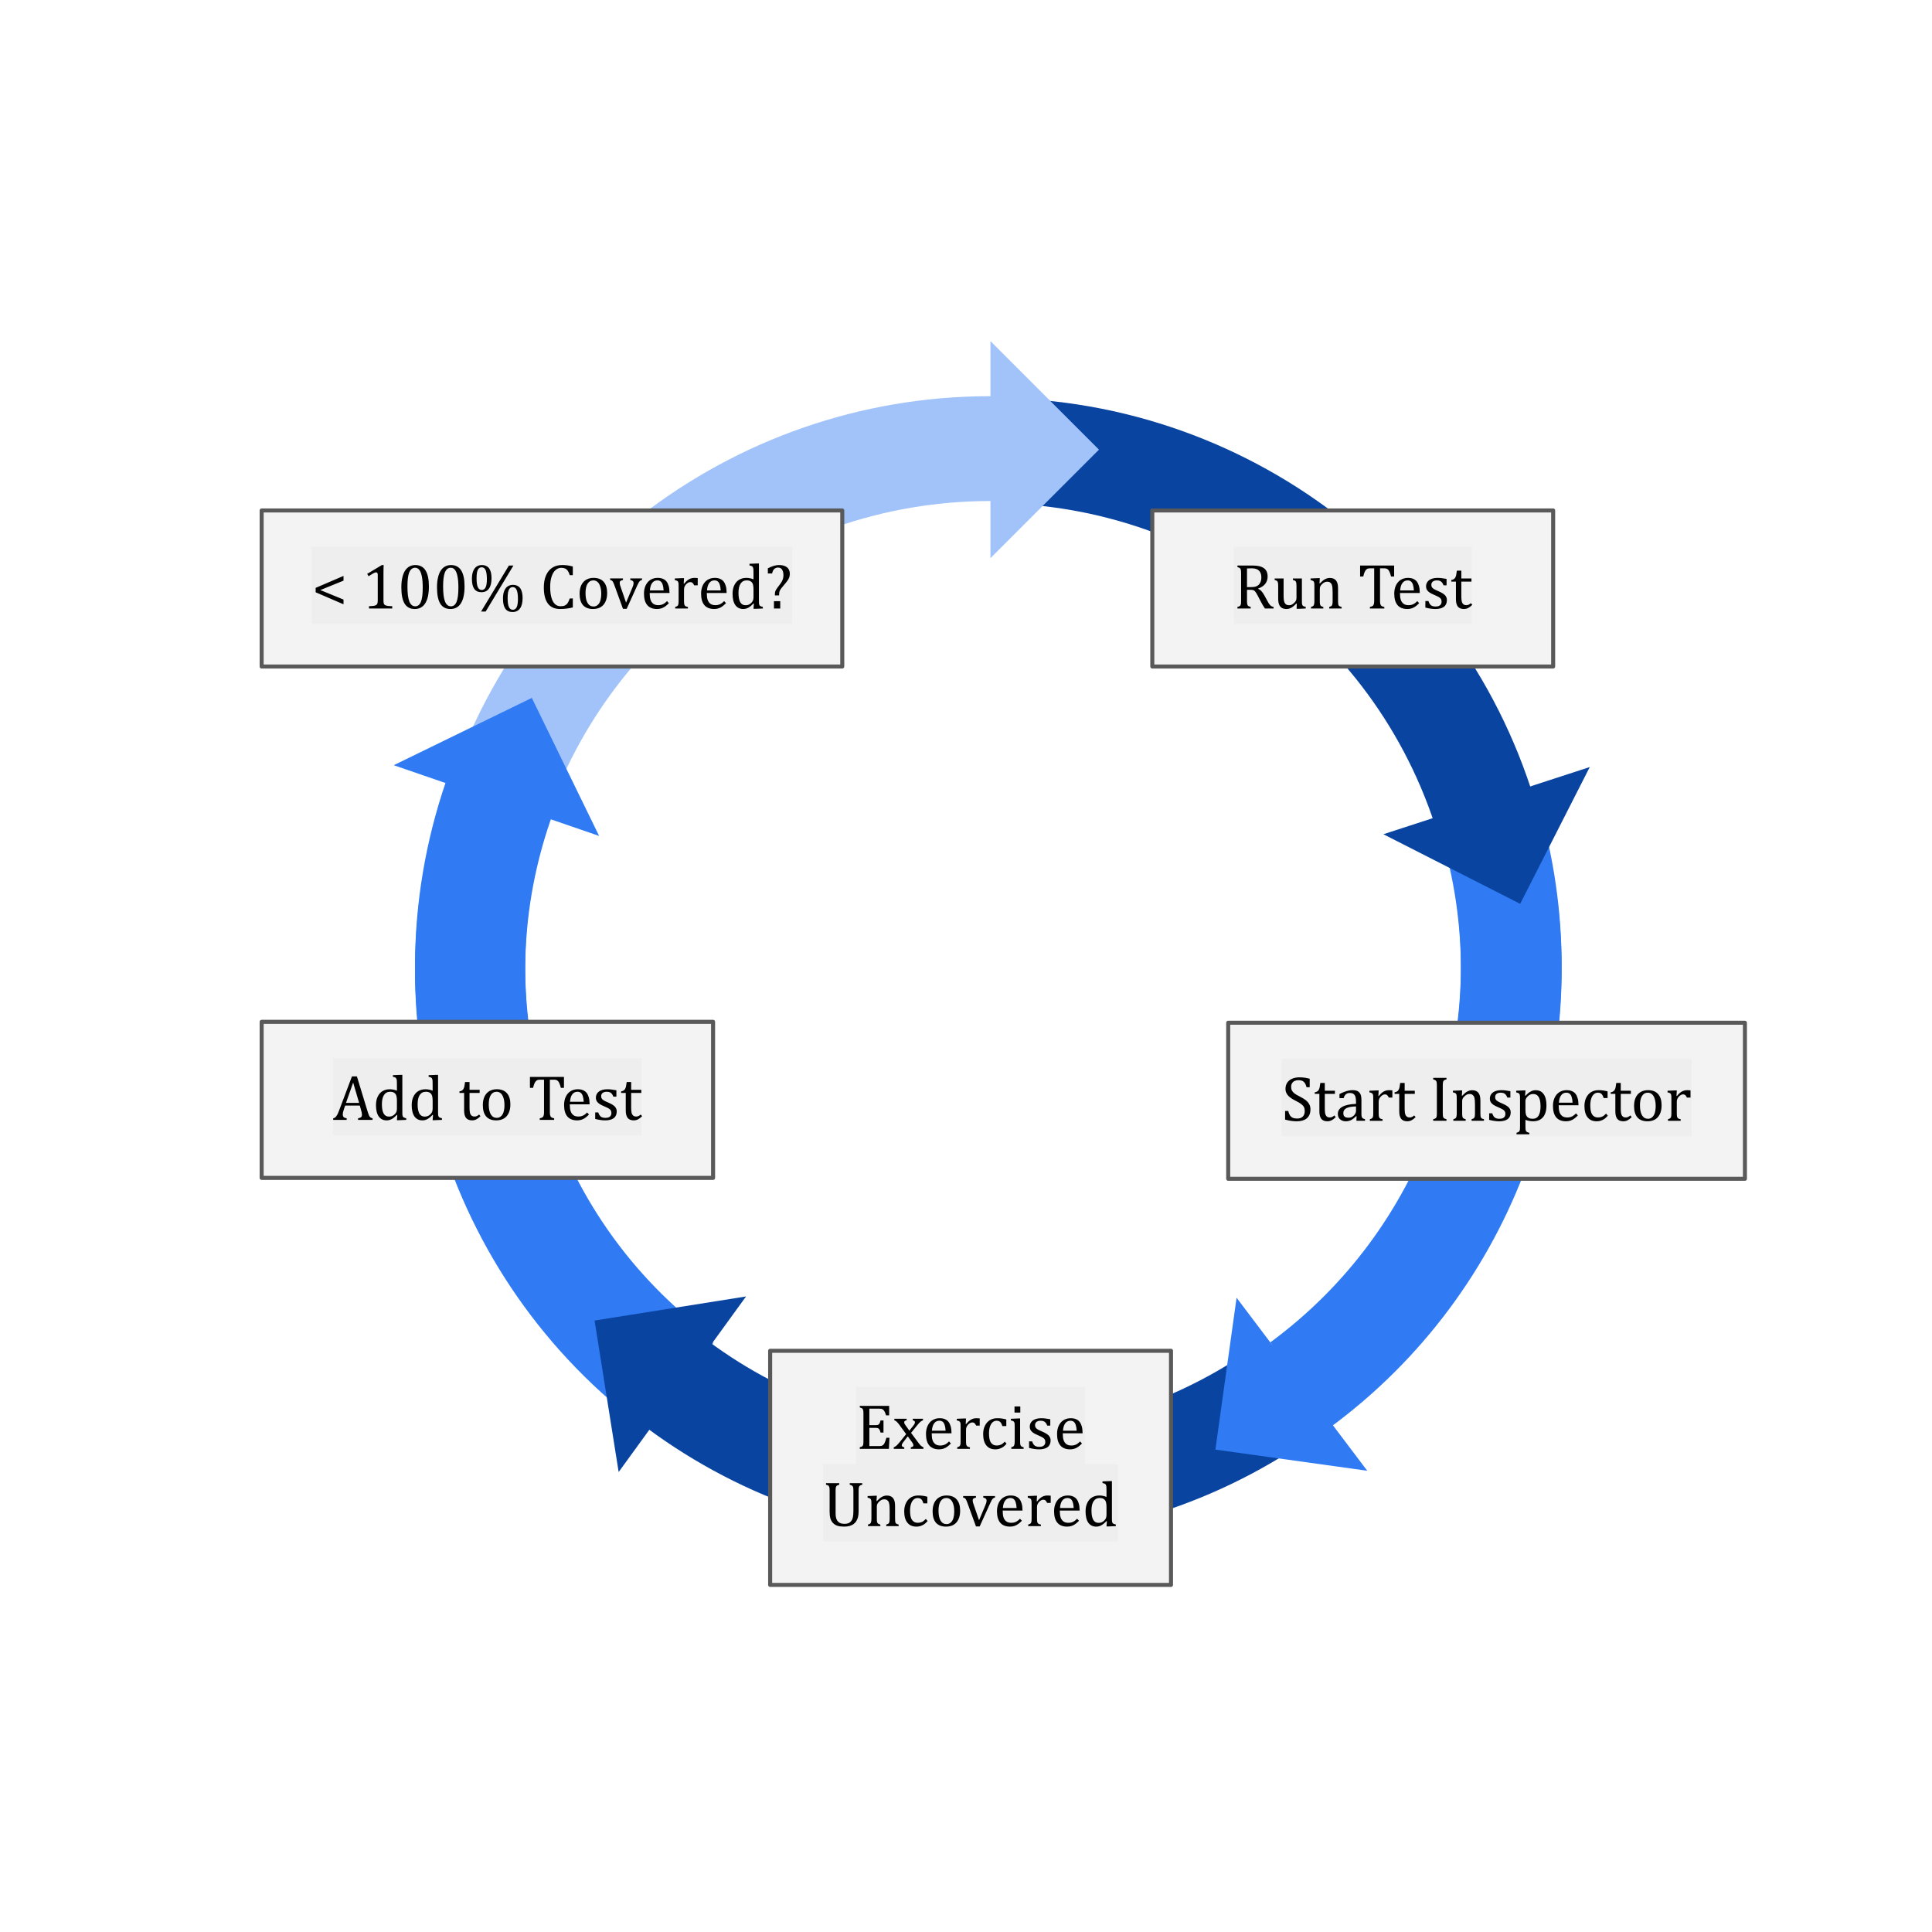 <svg version="1.1" viewBox="0.0 0.0 480.0 480.0" fill="none" stroke="none" stroke-linecap="square" stroke-miterlimit="10" xmlns:xlink="http://www.w3.org/1999/xlink" xmlns="http://www.w3.org/2000/svg"><clipPath id="g22a42929b9e_0_9.0"><path d="m0 0l480.0 0l0 480.0l-480.0 0l0 -480.0z" clip-rule="nonzero"/></clipPath><g clip-path="url(#g22a42929b9e_0_9.0)"><path fill="#ffffff" d="m0 0l480.0 0l0 480.0l-480.0 0z" fill-rule="evenodd"/><g filter="url(#shadowFilter-g22a42929b9e_0_9.1)"><use xlink:href="#g22a42929b9e_0_9.1" transform="matrix(1.0 0.0 0.0 1.0 0.0 1.0)"/></g><defs><filter id="shadowFilter-g22a42929b9e_0_9.1" filterUnits="userSpaceOnUse"><feGaussianBlur in="SourceAlpha" stdDeviation="2.5" result="blur"/><feComponentTransfer in="blur" color-interpolation-filters="sRGB"><feFuncR type="linear" slope="0" intercept="0.0"/><feFuncG type="linear" slope="0" intercept="0.0"/><feFuncB type="linear" slope="0" intercept="0.0"/><feFuncA type="linear" slope="0.4" intercept="0"/></feComponentTransfer></filter></defs><g id="g22a42929b9e_0_9.1"><path fill="#0944a1" d="m246.772 98.85l0 0c65.222 0.274 121.778 45.167 136.844 108.626l-24.483 5.813l0 0c-12.382 -52.154 -58.863 -89.05 -112.466 -89.275z" fill-rule="evenodd"/></g><g filter="url(#shadowFilter-g22a42929b9e_0_9.2)"><use xlink:href="#g22a42929b9e_0_9.2" transform="matrix(1.0 0.0 0.0 1.0 0.0 1.0)"/></g><defs><filter id="shadowFilter-g22a42929b9e_0_9.2" filterUnits="userSpaceOnUse"><feGaussianBlur in="SourceAlpha" stdDeviation="2.5" result="blur"/><feComponentTransfer in="blur" color-interpolation-filters="sRGB"><feFuncR type="linear" slope="0" intercept="0.0"/><feFuncG type="linear" slope="0" intercept="0.0"/><feFuncB type="linear" slope="0" intercept="0.0"/><feFuncA type="linear" slope="0.4" intercept="0"/></feComponentTransfer></filter></defs><g id="g22a42929b9e_0_9.2"><path fill="#307bf3" d="m330.414 353.672l0 0c45.959 -33.792 67.074 -91.916 53.52 -147.328l-24.302 5.944c11.152 45.595 -6.222 93.421 -44.038 121.227z" fill-rule="evenodd"/></g><path fill="#0944a1" d="m377.681 224.554l-33.984 -17.291l51.276 -16.693z" fill-rule="evenodd"/><g filter="url(#shadowFilter-g22a42929b9e_0_9.3)"><use xlink:href="#g22a42929b9e_0_9.3" transform="matrix(1.0 0.0 0.0 1.0 0.0 1.0)"/></g><defs><filter id="shadowFilter-g22a42929b9e_0_9.3" filterUnits="userSpaceOnUse"><feGaussianBlur in="SourceAlpha" stdDeviation="2.5" result="blur"/><feComponentTransfer in="blur" color-interpolation-filters="sRGB"><feFuncR type="linear" slope="0" intercept="0.0"/><feFuncG type="linear" slope="0" intercept="0.0"/><feFuncB type="linear" slope="0" intercept="0.0"/><feFuncA type="linear" slope="0.4" intercept="0"/></feComponentTransfer></filter></defs><g id="g22a42929b9e_0_9.3"><path fill="#a1c3fa" d="m248.693 98.459l0 0c-64.377 -1.232 -121.476 41.136 -138.957 103.106l24.105 6.8l0 0c14.389 -51.006 61.386 -85.878 114.373 -84.864z" fill-rule="evenodd"/></g><g filter="url(#shadowFilter-g22a42929b9e_0_9.4)"><use xlink:href="#g22a42929b9e_0_9.4" transform="matrix(1.0 0.0 0.0 1.0 0.0 1.0)"/></g><defs><filter id="shadowFilter-g22a42929b9e_0_9.4" filterUnits="userSpaceOnUse"><feGaussianBlur in="SourceAlpha" stdDeviation="2.5" result="blur"/><feComponentTransfer in="blur" color-interpolation-filters="sRGB"><feFuncR type="linear" slope="0" intercept="0.0"/><feFuncG type="linear" slope="0" intercept="0.0"/><feFuncB type="linear" slope="0" intercept="0.0"/><feFuncA type="linear" slope="0.4" intercept="0"/></feComponentTransfer></filter></defs><g id="g22a42929b9e_0_9.4"><path fill="#307bf3" d="m160.995 353.829l0 0c-50.484 -37.249 -70.341 -103.339 -48.745 -162.244l24.757 9.076c-17.563 47.906 -1.414 101.656 39.644 131.95z" fill-rule="evenodd"/><path stroke="#307bf3" stroke-width="1.0" stroke-linejoin="round" stroke-linecap="butt" d="m160.995 353.829l0 0c-50.484 -37.249 -70.341 -103.339 -48.745 -162.244l24.757 9.076c-17.563 47.906 -1.414 101.656 39.644 131.95z" fill-rule="evenodd"/></g><g filter="url(#shadowFilter-g22a42929b9e_0_9.5)"><use xlink:href="#g22a42929b9e_0_9.5" transform="matrix(1.0 0.0 0.0 1.0 0.0 1.0)"/></g><defs><filter id="shadowFilter-g22a42929b9e_0_9.5" filterUnits="userSpaceOnUse"><feGaussianBlur in="SourceAlpha" stdDeviation="2.5" result="blur"/><feComponentTransfer in="blur" color-interpolation-filters="sRGB"><feFuncR type="linear" slope="0" intercept="0.0"/><feFuncG type="linear" slope="0" intercept="0.0"/><feFuncB type="linear" slope="0" intercept="0.0"/><feFuncA type="linear" slope="0.4" intercept="0"/></feComponentTransfer></filter></defs><g id="g22a42929b9e_0_9.5"><path fill="#0944a1" d="m158.534 352.124l0 0c47.818 36.928 113.83 39.346 164.221 6.016l-14.121 -21.35c-41.258 27.289 -95.304 25.309 -134.455 -4.925z" fill-rule="evenodd"/></g><path fill="#307bf3" d="m132.125 173.388l16.724 34.299l-51.024 -17.575z" fill-rule="evenodd"/><path fill="#307bf3" d="m301.963 360.146l5.26 -37.732l32.472 42.992z" fill-rule="evenodd"/><path fill="#0944a1" d="m147.719 328.084l37.638 -5.984l-31.654 43.622z" fill-rule="evenodd"/><path fill="#a1c3fa" d="m273.034 111.714l-26.961 26.961l0 -53.921z" fill-rule="evenodd"/><path fill="#f3f3f3" d="m191.341 335.598l99.591 0l0 58.173l-99.591 0z" fill-rule="evenodd"/><path stroke="#595959" stroke-width="1.0" stroke-linejoin="round" stroke-linecap="butt" d="m191.341 335.598l99.591 0l0 58.173l-99.591 0z" fill-rule="evenodd"/><path fill="#eeeeee" d="m212.66 344.598l56.953 0l0 19.2l-56.953 0l0 -19.2z" fill-rule="nonzero"/><path fill="#000000" fill-opacity="0.0" d="m212.66 347.513l56.953 0l0 18.758l-56.953 0l0 -18.758z" fill-rule="nonzero"/><path fill="#000000" d="m220.91 349.287l0 2.359l-0.766 0q-0.109 -0.375 -0.234 -0.656q-0.125 -0.297 -0.266 -0.484q-0.125 -0.203 -0.297 -0.312q-0.156 -0.125 -0.375 -0.172q-0.219 -0.047 -0.516 -0.047l-2.469 0l0 4.094l1.672 0q0.344 0 0.531 -0.094q0.203 -0.094 0.328 -0.328q0.125 -0.234 0.25 -0.734l0.734 0l0 3.0l-0.734 0q-0.109 -0.469 -0.25 -0.703q-0.125 -0.25 -0.312 -0.344q-0.188 -0.109 -0.547 -0.109l-1.672 0l0 4.516l2.422 0q0.391 0 0.625 -0.062q0.234 -0.078 0.406 -0.234q0.172 -0.156 0.297 -0.406q0.141 -0.266 0.234 -0.547q0.094 -0.281 0.25 -0.812l0.766 0l-0.141 2.75l-7.234 0l0 -0.391q0.484 -0.125 0.641 -0.266q0.172 -0.156 0.219 -0.438q0.047 -0.281 0.047 -0.859l0 -6.766q0 -0.531 -0.047 -0.781q-0.031 -0.25 -0.125 -0.375q-0.078 -0.141 -0.234 -0.219q-0.141 -0.094 -0.5 -0.188l0 -0.391l7.297 0zm5.016 6.156l1.016 -1.281q0.172 -0.219 0.266 -0.406q0.109 -0.203 0.109 -0.422q0 -0.172 -0.141 -0.281q-0.125 -0.125 -0.406 -0.188l0 -0.375l2.547 0l0 0.375q-0.297 0.094 -0.609 0.344q-0.297 0.25 -0.75 0.797l-1.609 1.984l1.781 2.406q0.375 0.516 0.672 0.797q0.312 0.266 0.625 0.375l0 0.391l-3.141 0l0 -0.391q0.641 -0.078 0.641 -0.484q0 -0.156 -0.062 -0.297q-0.047 -0.156 -0.188 -0.359l-1.141 -1.578l-1.203 1.562q-0.125 0.172 -0.203 0.328q-0.078 0.141 -0.078 0.312q0 0.219 0.141 0.359q0.156 0.125 0.469 0.156l0 0.391l-2.609 0l0 -0.391q0.25 -0.094 0.453 -0.234q0.219 -0.141 0.422 -0.359q0.219 -0.219 0.578 -0.656l1.625 -2.016l-1.672 -2.281q-0.344 -0.469 -0.547 -0.672q-0.203 -0.219 -0.375 -0.328q-0.172 -0.109 -0.344 -0.156l0 -0.375l3.062 0l0 0.375q-0.609 0.094 -0.609 0.484q0 0.188 0.078 0.375q0.078 0.172 0.25 0.391l0.953 1.328zm10.32 3.188q-0.5 0.516 -0.922 0.812q-0.406 0.297 -0.906 0.469q-0.5 0.172 -1.109 0.172q-1.609 0 -2.438 -0.969q-0.812 -0.969 -0.812 -2.844q0 -1.172 0.422 -2.062q0.422 -0.891 1.188 -1.375q0.781 -0.484 1.781 -0.484q0.797 0 1.344 0.25q0.562 0.25 0.891 0.688q0.328 0.438 0.516 1.094q0.188 0.656 0.203 1.719l-4.922 0l0 0.141q0 0.922 0.203 1.562q0.219 0.625 0.688 0.984q0.469 0.344 1.234 0.344q0.641 0 1.141 -0.234q0.516 -0.234 1.031 -0.781l0.469 0.516zm-1.312 -3.172q-0.047 -0.844 -0.219 -1.375q-0.156 -0.547 -0.484 -0.828q-0.328 -0.281 -0.859 -0.281q-0.797 0 -1.281 0.641q-0.484 0.641 -0.562 1.844l3.406 0zm4.992 -1.672l0.109 0.016q0.422 -0.516 0.781 -0.812q0.375 -0.312 0.797 -0.469q0.438 -0.172 0.969 -0.172q0.453 0 0.828 0.047l0 1.797l-0.891 0q-0.188 -0.422 -0.406 -0.609q-0.203 -0.188 -0.562 -0.188q-0.281 0 -0.562 0.172q-0.281 0.156 -0.547 0.469q-0.25 0.312 -0.344 0.594q-0.094 0.266 -0.094 0.641l0 2.734q0 0.703 0.078 0.984q0.094 0.266 0.281 0.391q0.203 0.125 0.609 0.188l0 0.391l-3.156 0l0 -0.391q0.297 -0.094 0.422 -0.156q0.141 -0.078 0.234 -0.203q0.094 -0.125 0.141 -0.375q0.047 -0.266 0.047 -0.812l0 -3.406q0 -0.5 -0.016 -0.797q-0.016 -0.312 -0.109 -0.484q-0.094 -0.188 -0.297 -0.281q-0.188 -0.094 -0.531 -0.156l0 -0.406l1.828 -0.078l0.469 0l-0.078 1.375zm10.086 -1.125l0 1.641l-0.984 0q-0.141 -0.516 -0.344 -0.797q-0.188 -0.297 -0.453 -0.406q-0.25 -0.125 -0.625 -0.125q-0.547 0 -0.969 0.359q-0.422 0.344 -0.672 1.062q-0.25 0.719 -0.25 1.75q0 0.672 0.094 1.219q0.094 0.547 0.312 0.938q0.234 0.391 0.609 0.609q0.375 0.219 0.938 0.219q0.531 0 1.0 -0.203q0.469 -0.219 0.969 -0.75l0.438 0.516q-0.391 0.438 -0.703 0.688q-0.297 0.234 -0.656 0.391q-0.344 0.156 -0.688 0.234q-0.328 0.078 -0.734 0.078q-1.469 0 -2.25 -0.984q-0.781 -0.984 -0.781 -2.828q0 -1.156 0.438 -2.047q0.438 -0.906 1.219 -1.391q0.797 -0.484 1.828 -0.484q0.641 0 1.172 0.078q0.547 0.078 1.094 0.234zm3.477 -3.234l0 1.516l-1.438 0l0 -1.516l1.438 0zm-2.234 10.141q0.297 -0.094 0.422 -0.156q0.141 -0.078 0.219 -0.203q0.094 -0.125 0.141 -0.375q0.062 -0.266 0.062 -0.812l0 -3.406q0 -0.5 -0.016 -0.797q-0.016 -0.312 -0.109 -0.484q-0.094 -0.188 -0.297 -0.281q-0.188 -0.094 -0.531 -0.156l0 -0.406l1.812 -0.078l0.484 0l0 5.594q0 0.672 0.062 0.938q0.062 0.25 0.234 0.391q0.172 0.141 0.578 0.234l0 0.391l-3.062 0l0 -0.391zm9.68 -5.375l-0.75 0q-0.172 -0.469 -0.406 -0.734q-0.234 -0.266 -0.531 -0.375q-0.297 -0.109 -0.734 -0.109q-0.625 0 -1.0 0.297q-0.359 0.281 -0.359 0.797q0 0.359 0.141 0.594q0.156 0.234 0.469 0.438q0.312 0.203 1.094 0.531q0.797 0.344 1.234 0.641q0.438 0.281 0.672 0.672q0.25 0.375 0.25 0.906q0 0.625 -0.219 1.047q-0.203 0.422 -0.594 0.688q-0.375 0.266 -0.906 0.375q-0.516 0.125 -1.141 0.125q-0.656 0 -1.281 -0.109q-0.609 -0.094 -1.203 -0.25l0 -1.625l0.766 0q0.219 0.719 0.625 1.047q0.422 0.312 1.141 0.312q0.281 0 0.547 -0.047q0.281 -0.062 0.484 -0.203q0.219 -0.141 0.344 -0.375q0.125 -0.234 0.125 -0.578q0 -0.406 -0.156 -0.656q-0.156 -0.25 -0.484 -0.453q-0.328 -0.203 -1.156 -0.562q-0.719 -0.297 -1.156 -0.578q-0.422 -0.281 -0.672 -0.656q-0.234 -0.391 -0.234 -0.906q0 -0.641 0.344 -1.109q0.344 -0.484 1.0 -0.734q0.656 -0.25 1.547 -0.25q0.516 0 0.984 0.062q0.484 0.047 1.219 0.188l0 1.594zm7.875 4.438q-0.5 0.516 -0.922 0.812q-0.406 0.297 -0.906 0.469q-0.5 0.172 -1.109 0.172q-1.609 0 -2.438 -0.969q-0.812 -0.969 -0.812 -2.844q0 -1.172 0.422 -2.062q0.422 -0.891 1.188 -1.375q0.781 -0.484 1.781 -0.484q0.797 0 1.344 0.25q0.562 0.25 0.891 0.688q0.328 0.438 0.516 1.094q0.188 0.656 0.203 1.719l-4.922 0l0 0.141q0 0.922 0.203 1.562q0.219 0.625 0.688 0.984q0.469 0.344 1.234 0.344q0.641 0 1.141 -0.234q0.516 -0.234 1.031 -0.781l0.469 0.516zm-1.312 -3.172q-0.047 -0.844 -0.219 -1.375q-0.156 -0.547 -0.484 -0.828q-0.328 -0.281 -0.859 -0.281q-0.797 0 -1.281 0.641q-0.484 0.641 -0.562 1.844l3.406 0z" fill-rule="nonzero"/><path fill="#000000" fill-opacity="0.0" d="m269.613 347.513l3.523 0l0 18.758l-3.523 0l0 -18.758z" fill-rule="nonzero"/><path fill="#000000" fill-opacity="0.0" d="m273.136 347.513l0 0l0 18.758l0 0l0 -18.758z" fill-rule="nonzero"/><path fill="#eeeeee" d="m204.523 363.798l73.227 0l0 19.2l-73.227 0l0 -19.2z" fill-rule="nonzero"/><path fill="#000000" fill-opacity="0.0" d="m204.523 366.713l73.227 0l0 18.758l-73.227 0l0 -18.758z" fill-rule="nonzero"/><path fill="#000000" d="m213.32 375.471q0 0.844 -0.156 1.469q-0.156 0.578 -0.453 1.031q-0.266 0.406 -0.672 0.703q-0.406 0.281 -0.984 0.453q-0.578 0.156 -1.359 0.156q-0.953 0 -1.625 -0.203q-0.672 -0.219 -1.125 -0.703q-0.438 -0.484 -0.641 -1.125q-0.188 -0.656 -0.188 -1.672l0 -5.141q0 -0.609 -0.047 -0.812q-0.031 -0.219 -0.109 -0.344q-0.062 -0.125 -0.203 -0.219q-0.141 -0.094 -0.531 -0.188l0 -0.391l3.281 0l0 0.391q-0.438 0.109 -0.609 0.25q-0.172 0.125 -0.234 0.406q-0.062 0.266 -0.062 0.906l0 5.531q0 0.766 0.156 1.281q0.172 0.516 0.453 0.797q0.297 0.281 0.688 0.422q0.406 0.125 1.0 0.125q0.547 0 0.953 -0.188q0.422 -0.203 0.688 -0.594q0.281 -0.391 0.375 -0.953q0.109 -0.578 0.109 -1.531l0 -4.891q0 -0.672 -0.062 -0.922q-0.062 -0.25 -0.219 -0.375q-0.156 -0.141 -0.625 -0.266l0 -0.391l3.109 0l0 0.391q-0.453 0.109 -0.625 0.25q-0.156 0.141 -0.219 0.406q-0.062 0.266 -0.062 0.906l0 5.031zm9.945 3.688l-3.078 0l0 -0.391q0.297 -0.094 0.422 -0.156q0.141 -0.078 0.234 -0.203q0.094 -0.125 0.141 -0.375q0.047 -0.266 0.047 -0.797l0 -2.047q0 -0.547 -0.031 -0.984q-0.031 -0.453 -0.109 -0.734q-0.062 -0.297 -0.172 -0.453q-0.109 -0.156 -0.25 -0.266q-0.141 -0.125 -0.328 -0.188q-0.188 -0.062 -0.5 -0.062q-0.297 0 -0.578 0.125q-0.266 0.109 -0.594 0.406q-0.328 0.297 -0.484 0.594q-0.141 0.281 -0.141 0.656l0 2.922q0 0.672 0.062 0.938q0.062 0.25 0.234 0.391q0.172 0.141 0.578 0.234l0 0.391l-3.062 0l0 -0.391q0.297 -0.094 0.422 -0.156q0.141 -0.078 0.219 -0.203q0.094 -0.125 0.141 -0.375q0.062 -0.266 0.062 -0.812l0 -3.406q0 -0.5 -0.016 -0.797q-0.016 -0.312 -0.109 -0.484q-0.094 -0.188 -0.297 -0.281q-0.188 -0.094 -0.531 -0.156l0 -0.406l1.828 -0.078l0.469 0l-0.078 1.281l0.109 0.031q0.578 -0.594 0.922 -0.844q0.359 -0.25 0.719 -0.375q0.375 -0.141 0.781 -0.141q0.422 0 0.75 0.094q0.328 0.094 0.578 0.297q0.266 0.203 0.422 0.516q0.172 0.297 0.25 0.719q0.078 0.422 0.078 1.062l0 2.953q0 0.531 0.031 0.781q0.031 0.234 0.109 0.375q0.078 0.125 0.219 0.219q0.156 0.094 0.531 0.188l0 0.391zm7.133 -7.297l0 1.641l-0.984 0q-0.141 -0.516 -0.344 -0.797q-0.188 -0.297 -0.453 -0.406q-0.25 -0.125 -0.625 -0.125q-0.547 0 -0.969 0.359q-0.422 0.344 -0.672 1.062q-0.25 0.719 -0.25 1.75q0 0.672 0.094 1.219q0.094 0.547 0.312 0.938q0.234 0.391 0.609 0.609q0.375 0.219 0.938 0.219q0.531 0 1.0 -0.203q0.469 -0.219 0.969 -0.75l0.438 0.516q-0.391 0.438 -0.703 0.688q-0.297 0.234 -0.656 0.391q-0.344 0.156 -0.688 0.234q-0.328 0.078 -0.734 0.078q-1.469 0 -2.25 -0.984q-0.781 -0.984 -0.781 -2.828q0 -1.156 0.438 -2.047q0.438 -0.906 1.219 -1.391q0.797 -0.484 1.828 -0.484q0.641 0 1.172 0.078q0.547 0.078 1.094 0.234zm4.633 7.422q-1.625 0 -2.484 -0.953q-0.844 -0.969 -0.844 -2.844q0 -1.281 0.438 -2.172q0.453 -0.891 1.234 -1.328q0.781 -0.438 1.781 -0.438q1.672 0 2.531 0.984q0.859 0.969 0.859 2.781q0 1.297 -0.438 2.188q-0.422 0.891 -1.219 1.344q-0.781 0.438 -1.859 0.438zm-1.859 -3.953q0 1.609 0.516 2.469q0.516 0.859 1.469 0.859q0.516 0 0.875 -0.25q0.375 -0.25 0.609 -0.672q0.234 -0.438 0.328 -1.0q0.109 -0.578 0.109 -1.188q0 -1.156 -0.266 -1.906q-0.25 -0.766 -0.688 -1.109q-0.438 -0.359 -1.0 -0.359q-0.938 0 -1.453 0.828q-0.5 0.812 -0.5 2.328zm9.305 -3.641l0 0.375q-0.359 0.094 -0.516 0.172q-0.141 0.078 -0.219 0.203q-0.078 0.125 -0.078 0.328q0 0.219 0.047 0.453q0.062 0.219 0.172 0.531l1.359 3.953l1.594 -3.797q0.156 -0.375 0.219 -0.609q0.062 -0.25 0.062 -0.453q0 -0.328 -0.188 -0.5q-0.172 -0.172 -0.641 -0.281l0 -0.375l2.922 0l0 0.375q-0.297 0.062 -0.469 0.203q-0.156 0.125 -0.328 0.406q-0.156 0.266 -0.391 0.766l-2.625 5.797l-0.922 0l-2.125 -5.844q-0.219 -0.594 -0.344 -0.812q-0.125 -0.234 -0.281 -0.344q-0.156 -0.109 -0.438 -0.172l0 -0.375l3.188 0zm11.406 6.141q-0.5 0.516 -0.922 0.812q-0.406 0.297 -0.906 0.469q-0.5 0.172 -1.109 0.172q-1.609 0 -2.438 -0.969q-0.812 -0.969 -0.812 -2.844q0 -1.172 0.422 -2.062q0.422 -0.891 1.188 -1.375q0.781 -0.484 1.781 -0.484q0.797 0 1.344 0.25q0.562 0.25 0.891 0.688q0.328 0.438 0.516 1.094q0.188 0.656 0.203 1.719l-4.922 0l0 0.141q0 0.922 0.203 1.562q0.219 0.625 0.688 0.984q0.469 0.344 1.234 0.344q0.641 0 1.141 -0.234q0.516 -0.234 1.031 -0.781l0.469 0.516zm-1.312 -3.172q-0.047 -0.844 -0.219 -1.375q-0.156 -0.547 -0.484 -0.828q-0.328 -0.281 -0.859 -0.281q-0.797 0 -1.281 0.641q-0.484 0.641 -0.562 1.844l3.406 0zm4.992 -1.672l0.109 0.016q0.422 -0.516 0.781 -0.812q0.375 -0.312 0.797 -0.469q0.438 -0.172 0.969 -0.172q0.453 0 0.828 0.047l0 1.797l-0.891 0q-0.188 -0.422 -0.406 -0.609q-0.203 -0.188 -0.562 -0.188q-0.281 0 -0.562 0.172q-0.281 0.156 -0.547 0.469q-0.25 0.312 -0.344 0.594q-0.094 0.266 -0.094 0.641l0 2.734q0 0.703 0.078 0.984q0.094 0.266 0.281 0.391q0.203 0.125 0.609 0.188l0 0.391l-3.156 0l0 -0.391q0.297 -0.094 0.422 -0.156q0.141 -0.078 0.234 -0.203q0.094 -0.125 0.141 -0.375q0.047 -0.266 0.047 -0.812l0 -3.406q0 -0.5 -0.016 -0.797q-0.016 -0.312 -0.109 -0.484q-0.094 -0.188 -0.297 -0.281q-0.188 -0.094 -0.531 -0.156l0 -0.406l1.828 -0.078l0.469 0l-0.078 1.375zm10.508 4.844q-0.5 0.516 -0.922 0.812q-0.406 0.297 -0.906 0.469q-0.5 0.172 -1.109 0.172q-1.609 0 -2.438 -0.969q-0.812 -0.969 -0.812 -2.844q0 -1.172 0.422 -2.062q0.422 -0.891 1.188 -1.375q0.781 -0.484 1.781 -0.484q0.797 0 1.344 0.25q0.562 0.25 0.891 0.688q0.328 0.438 0.516 1.094q0.188 0.656 0.203 1.719l-4.922 0l0 0.141q0 0.922 0.203 1.562q0.219 0.625 0.688 0.984q0.469 0.344 1.234 0.344q0.641 0 1.141 -0.234q0.516 -0.234 1.031 -0.781l0.469 0.516zm-1.312 -3.172q-0.047 -0.844 -0.219 -1.375q-0.156 -0.547 -0.484 -0.828q-0.328 -0.281 -0.859 -0.281q-0.797 0 -1.281 0.641q-0.484 0.641 -0.562 1.844l3.406 0zm8.148 -4.0q0 -0.75 -0.016 -1.047q0 -0.297 -0.062 -0.5q-0.047 -0.203 -0.141 -0.312q-0.078 -0.125 -0.234 -0.188q-0.156 -0.078 -0.547 -0.156l0 -0.406l1.891 -0.078l0.453 0l0 9.047q0 0.609 0.016 0.875q0.031 0.266 0.109 0.422q0.078 0.156 0.25 0.25q0.172 0.094 0.594 0.188l0 0.406l-1.844 0.078l-0.469 0l0.094 -1.281l-0.125 -0.031q-0.484 0.516 -0.859 0.781q-0.359 0.266 -0.766 0.422q-0.406 0.156 -0.875 0.156q-1.281 0 -1.984 -0.969q-0.688 -0.984 -0.688 -2.812q0 -1.281 0.453 -2.172q0.453 -0.906 1.219 -1.344q0.766 -0.438 1.734 -0.438q0.516 0 0.938 0.094q0.422 0.078 0.859 0.266l0 -1.25zm0 3.859q0 -0.609 -0.062 -0.969q-0.047 -0.375 -0.172 -0.625q-0.125 -0.25 -0.344 -0.422q-0.219 -0.172 -0.484 -0.25q-0.266 -0.078 -0.625 -0.078q-1.0 0 -1.531 0.812q-0.516 0.797 -0.516 2.297q0 1.5 0.422 2.281q0.438 0.781 1.312 0.781q0.344 0 0.562 -0.062q0.234 -0.062 0.453 -0.188q0.219 -0.125 0.438 -0.344q0.234 -0.234 0.328 -0.422q0.109 -0.188 0.156 -0.422q0.062 -0.25 0.062 -0.641l0 -1.75z" fill-rule="nonzero"/><path fill="#000000" fill-opacity="0.0" d="m277.75 366.713l0 0l0 18.758l0 0l0 -18.758z" fill-rule="nonzero"/><path fill="#f3f3f3" d="m305.144 254.097l128.378 0l0 38.772l-128.378 0z" fill-rule="evenodd"/><path stroke="#595959" stroke-width="1.0" stroke-linejoin="round" stroke-linecap="butt" d="m305.144 254.097l128.378 0l0 38.772l-128.378 0z" fill-rule="evenodd"/><path fill="#eeeeee" d="m318.408 263.097l101.852 0l0 19.2l-101.852 0l0 -19.2z" fill-rule="nonzero"/><path fill="#000000" fill-opacity="0.0" d="m318.408 266.012l101.852 0l0 18.758l-101.852 0l0 -18.758z" fill-rule="nonzero"/><path fill="#000000" d="m320.064 276.02q0.156 0.688 0.422 1.094q0.266 0.391 0.688 0.594q0.422 0.188 1.094 0.188q0.906 0 1.391 -0.469q0.5 -0.484 0.5 -1.406q0 -0.578 -0.203 -0.969q-0.203 -0.406 -0.672 -0.75q-0.453 -0.359 -1.406 -0.828q-0.906 -0.453 -1.438 -0.891q-0.531 -0.438 -0.797 -0.938q-0.266 -0.516 -0.266 -1.109q0 -0.875 0.406 -1.516q0.422 -0.656 1.203 -1.0q0.797 -0.359 1.828 -0.359q0.594 0 1.156 0.062q0.562 0.062 1.422 0.281l0 2.109l-0.781 0q-0.172 -0.688 -0.453 -1.062q-0.266 -0.391 -0.641 -0.531q-0.359 -0.156 -0.953 -0.156q-0.5 0 -0.906 0.188q-0.406 0.188 -0.641 0.562q-0.234 0.375 -0.234 0.906q0 0.547 0.203 0.938q0.203 0.375 0.625 0.703q0.422 0.328 1.25 0.734q1.0 0.5 1.547 0.938q0.547 0.422 0.859 0.984q0.312 0.547 0.312 1.281q0 0.812 -0.266 1.391q-0.25 0.562 -0.719 0.922q-0.453 0.344 -1.094 0.516q-0.625 0.156 -1.391 0.156q-1.219 0 -2.828 -0.422l0 -2.141l0.781 0zm6.578 -4.641q0.391 -0.062 0.625 -0.219q0.25 -0.156 0.375 -0.406q0.141 -0.25 0.219 -0.609q0.078 -0.375 0.172 -1.094l1.109 0l0 1.938l2.516 0l0 0.781l-2.516 0l0 3.484q0 0.75 0.062 1.203q0.062 0.453 0.234 0.703q0.172 0.25 0.391 0.359q0.219 0.109 0.562 0.109q0.312 0 0.578 -0.125q0.281 -0.125 0.547 -0.375l0.344 0.422q-0.547 0.547 -1.047 0.797q-0.5 0.234 -1.031 0.234q-1.0 0 -1.5 -0.594q-0.484 -0.609 -0.484 -1.875l0 -4.344l-1.156 0l0 -0.391zm10.398 5.953l-0.125 -0.031q-0.672 0.703 -1.281 1.0q-0.594 0.281 -1.266 0.281q-0.594 0 -1.047 -0.234q-0.453 -0.234 -0.703 -0.641q-0.234 -0.422 -0.234 -0.969q0 -1.141 1.125 -1.766q1.141 -0.625 3.391 -0.719l0 -0.516q0 -0.812 -0.156 -1.281q-0.156 -0.469 -0.5 -0.688q-0.328 -0.219 -0.891 -0.219q-0.609 0 -0.984 0.328q-0.359 0.312 -0.547 0.953l-1.031 0l0 -1.016q0.75 -0.391 1.25 -0.562q0.5 -0.188 1.0 -0.297q0.5 -0.109 1.016 -0.109q0.781 0 1.25 0.25q0.469 0.25 0.703 0.766q0.234 0.5 0.234 1.516l0 2.719q0 0.578 0 0.828q0.016 0.234 0.047 0.438q0.047 0.203 0.125 0.328q0.078 0.109 0.219 0.203q0.156 0.078 0.5 0.172l0 0.391l-2.141 0l0.047 -1.125zm-0.141 -2.438q-1.578 0.016 -2.375 0.422q-0.781 0.406 -0.781 1.219q0 0.453 0.172 0.719q0.188 0.25 0.453 0.344q0.281 0.094 0.656 0.094q0.531 0 0.953 -0.25q0.438 -0.266 0.672 -0.656q0.25 -0.406 0.25 -0.797l0 -1.094zm5.547 -2.609l0.109 0.016q0.422 -0.516 0.781 -0.812q0.375 -0.312 0.797 -0.469q0.438 -0.172 0.969 -0.172q0.453 0 0.828 0.047l0 1.797l-0.891 0q-0.188 -0.422 -0.406 -0.609q-0.203 -0.188 -0.562 -0.188q-0.281 0 -0.562 0.172q-0.281 0.156 -0.547 0.469q-0.25 0.312 -0.344 0.594q-0.094 0.266 -0.094 0.641l0 2.734q0 0.703 0.078 0.984q0.094 0.266 0.281 0.391q0.203 0.125 0.609 0.188l0 0.391l-3.156 0l0 -0.391q0.297 -0.094 0.422 -0.156q0.141 -0.078 0.234 -0.203q0.094 -0.125 0.141 -0.375q0.047 -0.266 0.047 -0.812l0 -3.406q0 -0.5 -0.016 -0.797q-0.016 -0.312 -0.109 -0.484q-0.094 -0.188 -0.297 -0.281q-0.188 -0.094 -0.531 -0.156l0 -0.406l1.828 -0.078l0.469 0l-0.078 1.375zm4.039 -0.906q0.391 -0.062 0.625 -0.219q0.25 -0.156 0.375 -0.406q0.141 -0.25 0.219 -0.609q0.078 -0.375 0.172 -1.094l1.109 0l0 1.938l2.516 0l0 0.781l-2.516 0l0 3.484q0 0.75 0.062 1.203q0.062 0.453 0.234 0.703q0.172 0.25 0.391 0.359q0.219 0.109 0.562 0.109q0.312 0 0.578 -0.125q0.281 -0.125 0.547 -0.375l0.344 0.422q-0.547 0.547 -1.047 0.797q-0.5 0.234 -1.031 0.234q-1.0 0 -1.5 -0.594q-0.484 -0.609 -0.484 -1.875l0 -4.344l-1.156 0l0 -0.391zm11.969 5.125q0 0.516 0.031 0.766q0.047 0.234 0.125 0.375q0.078 0.141 0.234 0.234q0.172 0.094 0.531 0.188l0 0.391l-3.297 0l0 -0.391q0.484 -0.125 0.641 -0.266q0.172 -0.156 0.219 -0.438q0.047 -0.281 0.047 -0.859l0 -6.766q0 -0.531 -0.047 -0.781q-0.031 -0.25 -0.125 -0.375q-0.078 -0.141 -0.234 -0.219q-0.141 -0.094 -0.5 -0.188l0 -0.391l3.297 0l0 0.391q-0.344 0.078 -0.5 0.172q-0.156 0.078 -0.25 0.219q-0.078 0.125 -0.125 0.391q-0.047 0.25 -0.047 0.781l0 6.766zm10.234 1.953l-3.078 0l0 -0.391q0.297 -0.094 0.422 -0.156q0.141 -0.078 0.234 -0.203q0.094 -0.125 0.141 -0.375q0.047 -0.266 0.047 -0.797l0 -2.047q0 -0.547 -0.031 -0.984q-0.031 -0.453 -0.109 -0.734q-0.062 -0.297 -0.172 -0.453q-0.109 -0.156 -0.25 -0.266q-0.141 -0.125 -0.328 -0.188q-0.188 -0.062 -0.5 -0.062q-0.297 0 -0.578 0.125q-0.266 0.109 -0.594 0.406q-0.328 0.297 -0.484 0.594q-0.141 0.281 -0.141 0.656l0 2.922q0 0.672 0.062 0.938q0.062 0.25 0.234 0.391q0.172 0.141 0.578 0.234l0 0.391l-3.062 0l0 -0.391q0.297 -0.094 0.422 -0.156q0.141 -0.078 0.219 -0.203q0.094 -0.125 0.141 -0.375q0.062 -0.266 0.062 -0.812l0 -3.406q0 -0.5 -0.016 -0.797q-0.016 -0.312 -0.109 -0.484q-0.094 -0.188 -0.297 -0.281q-0.188 -0.094 -0.531 -0.156l0 -0.406l1.828 -0.078l0.469 0l-0.078 1.281l0.109 0.031q0.578 -0.594 0.922 -0.844q0.359 -0.25 0.719 -0.375q0.375 -0.141 0.781 -0.141q0.422 0 0.75 0.094q0.328 0.094 0.578 0.297q0.266 0.203 0.422 0.516q0.172 0.297 0.25 0.719q0.078 0.422 0.078 1.062l0 2.953q0 0.531 0.031 0.781q0.031 0.234 0.109 0.375q0.078 0.125 0.219 0.219q0.156 0.094 0.531 0.188l0 0.391zm6.555 -5.766l-0.75 0q-0.172 -0.469 -0.406 -0.734q-0.234 -0.266 -0.531 -0.375q-0.297 -0.109 -0.734 -0.109q-0.625 0 -1.0 0.297q-0.359 0.281 -0.359 0.797q0 0.359 0.141 0.594q0.156 0.234 0.469 0.438q0.312 0.203 1.094 0.531q0.797 0.344 1.234 0.641q0.438 0.281 0.672 0.672q0.25 0.375 0.25 0.906q0 0.625 -0.219 1.047q-0.203 0.422 -0.594 0.688q-0.375 0.266 -0.906 0.375q-0.516 0.125 -1.141 0.125q-0.656 0 -1.281 -0.109q-0.609 -0.094 -1.203 -0.25l0 -1.625l0.766 0q0.219 0.719 0.625 1.047q0.422 0.312 1.141 0.312q0.281 0 0.547 -0.047q0.281 -0.062 0.484 -0.203q0.219 -0.141 0.344 -0.375q0.125 -0.234 0.125 -0.578q0 -0.406 -0.156 -0.656q-0.156 -0.25 -0.484 -0.453q-0.328 -0.203 -1.156 -0.562q-0.719 -0.297 -1.156 -0.578q-0.422 -0.281 -0.672 -0.656q-0.234 -0.391 -0.234 -0.906q0 -0.641 0.344 -1.109q0.344 -0.484 1.0 -0.734q0.656 -0.25 1.547 -0.25q0.516 0 0.984 0.062q0.484 0.047 1.219 0.188l0 1.594zm3.75 5.531l0 1.656q0 0.5 0.031 0.75q0.047 0.25 0.125 0.391q0.094 0.156 0.266 0.25q0.172 0.094 0.547 0.172l0 0.375l-3.188 0l0 -0.375q0.281 -0.078 0.453 -0.172q0.172 -0.078 0.266 -0.234q0.094 -0.156 0.125 -0.438q0.031 -0.266 0.031 -0.719l0 -6.719q0 -0.562 -0.016 -0.797q-0.016 -0.234 -0.062 -0.391q-0.047 -0.156 -0.141 -0.25q-0.078 -0.109 -0.234 -0.172q-0.156 -0.078 -0.5 -0.156l0 -0.406l1.828 -0.078l0.484 0l-0.109 1.281l0.125 0.031q0.484 -0.5 0.766 -0.719q0.281 -0.219 0.578 -0.359q0.297 -0.156 0.578 -0.219q0.281 -0.062 0.594 -0.062q1.281 0 1.969 0.969q0.703 0.953 0.703 2.812q0 1.297 -0.391 2.172q-0.391 0.875 -1.141 1.328q-0.75 0.438 -1.781 0.438q-0.578 0 -1.047 -0.109q-0.469 -0.094 -0.859 -0.25zm0 -2.578q0 0.75 0.094 1.156q0.094 0.406 0.328 0.656q0.25 0.25 0.562 0.375q0.328 0.125 0.859 0.125q0.953 0 1.422 -0.781q0.484 -0.781 0.484 -2.312q0 -3.062 -1.797 -3.062q-0.438 0 -0.75 0.141q-0.312 0.125 -0.625 0.438q-0.312 0.297 -0.453 0.594q-0.125 0.281 -0.125 0.609l0 2.062zm13.023 1.484q-0.5 0.516 -0.922 0.812q-0.406 0.297 -0.906 0.469q-0.5 0.172 -1.109 0.172q-1.609 0 -2.438 -0.969q-0.812 -0.969 -0.812 -2.844q0 -1.172 0.422 -2.062q0.422 -0.891 1.188 -1.375q0.781 -0.484 1.781 -0.484q0.797 0 1.344 0.25q0.562 0.25 0.891 0.688q0.328 0.438 0.516 1.094q0.188 0.656 0.203 1.719l-4.922 0l0 0.141q0 0.922 0.203 1.562q0.219 0.625 0.688 0.984q0.469 0.344 1.234 0.344q0.641 0 1.141 -0.234q0.516 -0.234 1.031 -0.781l0.469 0.516zm-1.312 -3.172q-0.047 -0.844 -0.219 -1.375q-0.156 -0.547 -0.484 -0.828q-0.328 -0.281 -0.859 -0.281q-0.797 0 -1.281 0.641q-0.484 0.641 -0.562 1.844l3.406 0zm8.695 -2.797l0 1.641l-0.984 0q-0.141 -0.516 -0.344 -0.797q-0.188 -0.297 -0.453 -0.406q-0.25 -0.125 -0.625 -0.125q-0.547 0 -0.969 0.359q-0.422 0.344 -0.672 1.062q-0.25 0.719 -0.25 1.75q0 0.672 0.094 1.219q0.094 0.547 0.312 0.938q0.234 0.391 0.609 0.609q0.375 0.219 0.938 0.219q0.531 0 1.0 -0.203q0.469 -0.219 0.969 -0.75l0.438 0.516q-0.391 0.438 -0.703 0.688q-0.297 0.234 -0.656 0.391q-0.344 0.156 -0.688 0.234q-0.328 0.078 -0.734 0.078q-1.469 0 -2.25 -0.984q-0.781 -0.984 -0.781 -2.828q0 -1.156 0.438 -2.047q0.438 -0.906 1.219 -1.391q0.797 -0.484 1.828 -0.484q0.641 0 1.172 0.078q0.547 0.078 1.094 0.234zm0.773 0.219q0.391 -0.062 0.625 -0.219q0.25 -0.156 0.375 -0.406q0.141 -0.25 0.219 -0.609q0.078 -0.375 0.172 -1.094l1.109 0l0 1.938l2.516 0l0 0.781l-2.516 0l0 3.484q0 0.75 0.062 1.203q0.062 0.453 0.234 0.703q0.172 0.25 0.391 0.359q0.219 0.109 0.562 0.109q0.312 0 0.578 -0.125q0.281 -0.125 0.547 -0.375l0.344 0.422q-0.547 0.547 -1.047 0.797q-0.5 0.234 -1.031 0.234q-1.0 0 -1.5 -0.594q-0.484 -0.609 -0.484 -1.875l0 -4.344l-1.156 0l0 -0.391zm9.133 7.203q-1.625 0 -2.484 -0.953q-0.844 -0.969 -0.844 -2.844q0 -1.281 0.438 -2.172q0.453 -0.891 1.234 -1.328q0.781 -0.438 1.781 -0.438q1.672 0 2.531 0.984q0.859 0.969 0.859 2.781q0 1.297 -0.438 2.188q-0.422 0.891 -1.219 1.344q-0.781 0.438 -1.859 0.438zm-1.859 -3.953q0 1.609 0.516 2.469q0.516 0.859 1.469 0.859q0.516 0 0.875 -0.25q0.375 -0.25 0.609 -0.672q0.234 -0.438 0.328 -1.0q0.109 -0.578 0.109 -1.188q0 -1.156 -0.266 -1.906q-0.25 -0.766 -0.688 -1.109q-0.438 -0.359 -1.0 -0.359q-0.938 0 -1.453 0.828q-0.5 0.812 -0.5 2.328zm9.07 -2.344l0.109 0.016q0.422 -0.516 0.781 -0.812q0.375 -0.312 0.797 -0.469q0.438 -0.172 0.969 -0.172q0.453 0 0.828 0.047l0 1.797l-0.891 0q-0.188 -0.422 -0.406 -0.609q-0.203 -0.188 -0.562 -0.188q-0.281 0 -0.562 0.172q-0.281 0.156 -0.547 0.469q-0.25 0.312 -0.344 0.594q-0.094 0.266 -0.094 0.641l0 2.734q0 0.703 0.078 0.984q0.094 0.266 0.281 0.391q0.203 0.125 0.609 0.188l0 0.391l-3.156 0l0 -0.391q0.297 -0.094 0.422 -0.156q0.141 -0.078 0.234 -0.203q0.094 -0.125 0.141 -0.375q0.047 -0.266 0.047 -0.812l0 -3.406q0 -0.5 -0.016 -0.797q-0.016 -0.312 -0.109 -0.484q-0.094 -0.188 -0.297 -0.281q-0.188 -0.094 -0.531 -0.156l0 -0.406l1.828 -0.078l0.469 0l-0.078 1.375z" fill-rule="nonzero"/><path fill="#000000" fill-opacity="0.0" d="m420.259 266.012l0 0l0 18.758l0 0l0 -18.758z" fill-rule="nonzero"/><path fill="#f3f3f3" d="m286.286 126.822l99.591 0l0 38.772l-99.591 0z" fill-rule="evenodd"/><path stroke="#595959" stroke-width="1.0" stroke-linejoin="round" stroke-linecap="butt" d="m286.286 126.822l99.591 0l0 38.772l-99.591 0z" fill-rule="evenodd"/><path fill="#eeeeee" d="m306.484 135.822l59.195 0l0 19.2l-59.195 0l0 -19.2z" fill-rule="nonzero"/><path fill="#000000" fill-opacity="0.0" d="m306.484 138.736l59.195 0l0 18.758l-59.195 0l0 -18.758z" fill-rule="nonzero"/><path fill="#000000" d="m309.812 146.541l0 2.656q0 0.562 0.047 0.828q0.047 0.25 0.125 0.375q0.094 0.125 0.234 0.219q0.156 0.078 0.516 0.172l0 0.391l-3.297 0l0 -0.391q0.484 -0.125 0.641 -0.266q0.172 -0.156 0.219 -0.438q0.047 -0.281 0.047 -0.859l0 -6.766q0 -0.531 -0.047 -0.781q-0.031 -0.25 -0.125 -0.375q-0.078 -0.141 -0.234 -0.219q-0.141 -0.094 -0.5 -0.188l0 -0.391l3.859 0q1.828 0 2.734 0.672q0.906 0.656 0.906 2.062q0 1.062 -0.594 1.812q-0.578 0.75 -1.766 1.172l0 0.062q0.484 0.203 0.812 0.562q0.344 0.359 0.766 1.125l0.703 1.281q0.297 0.562 0.516 0.859q0.219 0.297 0.438 0.453q0.234 0.156 0.609 0.219l0 0.391l-2.156 0q-0.297 -0.422 -0.562 -0.891q-0.266 -0.484 -0.531 -0.969l-0.688 -1.312q-0.312 -0.594 -0.516 -0.875q-0.188 -0.281 -0.359 -0.391q-0.172 -0.109 -0.359 -0.156q-0.188 -0.047 -0.578 -0.047l-0.859 0zm0 -5.312l0 4.641l0.891 0q0.672 0 1.094 -0.094q0.422 -0.094 0.781 -0.359q0.359 -0.281 0.578 -0.766q0.219 -0.5 0.219 -1.203q0 -0.75 -0.266 -1.234q-0.25 -0.5 -0.766 -0.75q-0.516 -0.266 -1.391 -0.266q-0.703 0 -1.141 0.031zm6.875 2.484l2.219 0l0 3.969q0 0.922 0.062 1.406q0.078 0.469 0.219 0.719q0.141 0.234 0.391 0.406q0.266 0.156 0.719 0.156q0.297 0 0.562 -0.109q0.281 -0.125 0.609 -0.422q0.344 -0.297 0.484 -0.578q0.156 -0.297 0.156 -0.672l0 -2.938q0 -0.438 -0.031 -0.656q-0.016 -0.234 -0.078 -0.375q-0.047 -0.141 -0.125 -0.219q-0.078 -0.094 -0.219 -0.156q-0.125 -0.078 -0.438 -0.156l0 -0.375l2.234 0l0 5.328q0 0.609 0.016 0.875q0.031 0.266 0.109 0.422q0.078 0.156 0.234 0.25q0.172 0.094 0.594 0.188l0 0.406l-1.797 0.078l-0.469 0l0.047 -1.281l-0.125 -0.031q-0.641 0.703 -1.234 1.031q-0.594 0.328 -1.188 0.328q-0.703 0 -1.172 -0.281q-0.453 -0.281 -0.688 -0.844q-0.219 -0.562 -0.219 -1.578l0 -2.953q0 -0.656 -0.062 -0.891q-0.047 -0.25 -0.188 -0.391q-0.141 -0.156 -0.625 -0.281l0 -0.375zm16.633 7.469l-3.078 0l0 -0.391q0.297 -0.094 0.422 -0.156q0.141 -0.078 0.234 -0.203q0.094 -0.125 0.141 -0.375q0.047 -0.266 0.047 -0.797l0 -2.047q0 -0.547 -0.031 -0.984q-0.031 -0.453 -0.109 -0.734q-0.062 -0.297 -0.172 -0.453q-0.109 -0.156 -0.25 -0.266q-0.141 -0.125 -0.328 -0.188q-0.188 -0.062 -0.5 -0.062q-0.297 0 -0.578 0.125q-0.266 0.109 -0.594 0.406q-0.328 0.297 -0.484 0.594q-0.141 0.281 -0.141 0.656l0 2.922q0 0.672 0.062 0.938q0.062 0.25 0.234 0.391q0.172 0.141 0.578 0.234l0 0.391l-3.062 0l0 -0.391q0.297 -0.094 0.422 -0.156q0.141 -0.078 0.219 -0.203q0.094 -0.125 0.141 -0.375q0.062 -0.266 0.062 -0.812l0 -3.406q0 -0.5 -0.016 -0.797q-0.016 -0.312 -0.109 -0.484q-0.094 -0.188 -0.297 -0.281q-0.188 -0.094 -0.531 -0.156l0 -0.406l1.828 -0.078l0.469 0l-0.078 1.281l0.109 0.031q0.578 -0.594 0.922 -0.844q0.359 -0.25 0.719 -0.375q0.375 -0.141 0.781 -0.141q0.422 0 0.75 0.094q0.328 0.094 0.578 0.297q0.266 0.203 0.422 0.516q0.172 0.297 0.25 0.719q0.078 0.422 0.078 1.062l0 2.953q0 0.531 0.031 0.781q0.031 0.234 0.109 0.375q0.078 0.125 0.219 0.219q0.156 0.094 0.531 0.188l0 0.391zm4.594 -10.672l8.453 0l0 2.719l-0.766 0q-0.172 -0.672 -0.344 -1.062q-0.156 -0.391 -0.344 -0.594q-0.188 -0.203 -0.406 -0.281q-0.219 -0.094 -0.641 -0.094l-1.0 0l0 8.0q0 0.469 0.047 0.75q0.062 0.266 0.156 0.422q0.109 0.156 0.281 0.25q0.188 0.094 0.578 0.172l0 0.391l-3.578 0l0 -0.391q0.234 -0.047 0.406 -0.109q0.188 -0.062 0.297 -0.156q0.125 -0.094 0.188 -0.234q0.078 -0.141 0.125 -0.375q0.047 -0.25 0.047 -0.719l0 -8.0l-0.984 0q-0.375 0 -0.609 0.078q-0.234 0.062 -0.438 0.297q-0.203 0.219 -0.375 0.625q-0.172 0.406 -0.312 1.031l-0.781 0l0 -2.719zm14.672 9.344q-0.5 0.516 -0.922 0.812q-0.406 0.297 -0.906 0.469q-0.5 0.172 -1.109 0.172q-1.609 0 -2.438 -0.969q-0.812 -0.969 -0.812 -2.844q0 -1.172 0.422 -2.062q0.422 -0.891 1.188 -1.375q0.781 -0.484 1.781 -0.484q0.797 0 1.344 0.25q0.562 0.25 0.891 0.688q0.328 0.438 0.516 1.094q0.188 0.656 0.203 1.719l-4.922 0l0 0.141q0 0.922 0.203 1.562q0.219 0.625 0.688 0.984q0.469 0.344 1.234 0.344q0.641 0 1.141 -0.234q0.516 -0.234 1.031 -0.781l0.469 0.516zm-1.312 -3.172q-0.047 -0.844 -0.219 -1.375q-0.156 -0.547 -0.484 -0.828q-0.328 -0.281 -0.859 -0.281q-0.797 0 -1.281 0.641q-0.484 0.641 -0.562 1.844l3.406 0zm8.117 -1.266l-0.75 0q-0.172 -0.469 -0.406 -0.734q-0.234 -0.266 -0.531 -0.375q-0.297 -0.109 -0.734 -0.109q-0.625 0 -1.0 0.297q-0.359 0.281 -0.359 0.797q0 0.359 0.141 0.594q0.156 0.234 0.469 0.438q0.312 0.203 1.094 0.531q0.797 0.344 1.234 0.641q0.438 0.281 0.672 0.672q0.25 0.375 0.25 0.906q0 0.625 -0.219 1.047q-0.203 0.422 -0.594 0.688q-0.375 0.266 -0.906 0.375q-0.516 0.125 -1.141 0.125q-0.656 0 -1.281 -0.109q-0.609 -0.094 -1.203 -0.25l0 -1.625l0.766 0q0.219 0.719 0.625 1.047q0.422 0.312 1.141 0.312q0.281 0 0.547 -0.047q0.281 -0.062 0.484 -0.203q0.219 -0.141 0.344 -0.375q0.125 -0.234 0.125 -0.578q0 -0.406 -0.156 -0.656q-0.156 -0.25 -0.484 -0.453q-0.328 -0.203 -1.156 -0.562q-0.719 -0.297 -1.156 -0.578q-0.422 -0.281 -0.672 -0.656q-0.234 -0.391 -0.234 -0.906q0 -0.641 0.344 -1.109q0.344 -0.484 1.0 -0.734q0.656 -0.25 1.547 -0.25q0.516 0 0.984 0.062q0.484 0.047 1.219 0.188l0 1.594zm1.172 -1.312q0.391 -0.062 0.625 -0.219q0.25 -0.156 0.375 -0.406q0.141 -0.25 0.219 -0.609q0.078 -0.375 0.172 -1.094l1.109 0l0 1.938l2.516 0l0 0.781l-2.516 0l0 3.484q0 0.75 0.062 1.203q0.062 0.453 0.234 0.703q0.172 0.25 0.391 0.359q0.219 0.109 0.562 0.109q0.312 0 0.578 -0.125q0.281 -0.125 0.547 -0.375l0.344 0.422q-0.547 0.547 -1.047 0.797q-0.5 0.234 -1.031 0.234q-1.0 0 -1.5 -0.594q-0.484 -0.609 -0.484 -1.875l0 -4.344l-1.156 0l0 -0.391z" fill-rule="nonzero"/><path fill="#000000" fill-opacity="0.0" d="m365.679 138.736l0 0l0 18.758l0 0l0 -18.758z" fill-rule="nonzero"/><path fill="#f3f3f3" d="m65.005 253.869l112.157 0l0 38.772l-112.157 0z" fill-rule="evenodd"/><path stroke="#595959" stroke-width="1.0" stroke-linejoin="round" stroke-linecap="butt" d="m65.005 253.869l112.157 0l0 38.772l-112.157 0z" fill-rule="evenodd"/><path fill="#eeeeee" d="m82.74 262.869l76.687 0l0 19.2l-76.687 0l0 -19.2z" fill-rule="nonzero"/><path fill="#000000" fill-opacity="0.0" d="m82.74 265.783l76.687 0l0 18.758l-76.687 0l0 -18.758z" fill-rule="nonzero"/><path fill="#000000" d="m88.959 278.229l0 -0.391q0.391 -0.078 0.578 -0.172q0.203 -0.094 0.297 -0.25q0.094 -0.172 0.094 -0.453q0 -0.266 -0.062 -0.578q-0.062 -0.312 -0.188 -0.688l-0.281 -1.016l-3.641 0l-0.266 0.766q-0.203 0.578 -0.266 0.875q-0.062 0.297 -0.062 0.547q0 0.469 0.234 0.688q0.234 0.219 0.734 0.281l0 0.391l-3.344 0l0 -0.391q0.438 -0.062 0.766 -0.5q0.328 -0.438 0.625 -1.25l3.266 -8.656l1.234 0l2.656 8.719q0.188 0.609 0.328 0.938q0.141 0.312 0.344 0.5q0.203 0.172 0.562 0.25l0 0.391l-3.609 0zm-3.0 -4.219l3.266 0l-1.484 -5.047l-1.781 5.047zm12.656 -4.281q0 -0.75 -0.016 -1.047q0 -0.297 -0.062 -0.5q-0.047 -0.203 -0.141 -0.312q-0.078 -0.125 -0.234 -0.188q-0.156 -0.078 -0.547 -0.156l0 -0.406l1.891 -0.078l0.453 0l0 9.047q0 0.609 0.016 0.875q0.031 0.266 0.109 0.422q0.078 0.156 0.25 0.25q0.172 0.094 0.594 0.188l0 0.406l-1.844 0.078l-0.469 0l0.094 -1.281l-0.125 -0.031q-0.484 0.516 -0.859 0.781q-0.359 0.266 -0.766 0.422q-0.406 0.156 -0.875 0.156q-1.281 0 -1.984 -0.969q-0.688 -0.984 -0.688 -2.812q0 -1.281 0.453 -2.172q0.453 -0.906 1.219 -1.344q0.766 -0.438 1.734 -0.438q0.516 0 0.938 0.094q0.422 0.078 0.859 0.266l0 -1.25zm0 3.859q0 -0.609 -0.062 -0.969q-0.047 -0.375 -0.172 -0.625q-0.125 -0.25 -0.344 -0.422q-0.219 -0.172 -0.484 -0.25q-0.266 -0.078 -0.625 -0.078q-1.0 0 -1.531 0.812q-0.516 0.797 -0.516 2.297q0 1.5 0.422 2.281q0.438 0.781 1.312 0.781q0.344 0 0.562 -0.062q0.234 -0.062 0.453 -0.188q0.219 -0.125 0.438 -0.344q0.234 -0.234 0.328 -0.422q0.109 -0.188 0.156 -0.422q0.062 -0.25 0.062 -0.641l0 -1.75zm8.875 -3.859q0 -0.75 -0.016 -1.047q0 -0.297 -0.062 -0.5q-0.047 -0.203 -0.141 -0.312q-0.078 -0.125 -0.234 -0.188q-0.156 -0.078 -0.547 -0.156l0 -0.406l1.891 -0.078l0.453 0l0 9.047q0 0.609 0.016 0.875q0.031 0.266 0.109 0.422q0.078 0.156 0.25 0.25q0.172 0.094 0.594 0.188l0 0.406l-1.844 0.078l-0.469 0l0.094 -1.281l-0.125 -0.031q-0.484 0.516 -0.859 0.781q-0.359 0.266 -0.766 0.422q-0.406 0.156 -0.875 0.156q-1.281 0 -1.984 -0.969q-0.688 -0.984 -0.688 -2.812q0 -1.281 0.453 -2.172q0.453 -0.906 1.219 -1.344q0.766 -0.438 1.734 -0.438q0.516 0 0.938 0.094q0.422 0.078 0.859 0.266l0 -1.25zm0 3.859q0 -0.609 -0.062 -0.969q-0.047 -0.375 -0.172 -0.625q-0.125 -0.25 -0.344 -0.422q-0.219 -0.172 -0.484 -0.25q-0.266 -0.078 -0.625 -0.078q-1.0 0 -1.531 0.812q-0.516 0.797 -0.516 2.297q0 1.5 0.422 2.281q0.438 0.781 1.312 0.781q0.344 0 0.562 -0.062q0.234 -0.062 0.453 -0.188q0.219 -0.125 0.438 -0.344q0.234 -0.234 0.328 -0.422q0.109 -0.188 0.156 -0.422q0.062 -0.25 0.062 -0.641l0 -1.75zm6.664 -2.438q0.391 -0.062 0.625 -0.219q0.25 -0.156 0.375 -0.406q0.141 -0.25 0.219 -0.609q0.078 -0.375 0.172 -1.094l1.109 0l0 1.938l2.516 0l0 0.781l-2.516 0l0 3.484q0 0.75 0.062 1.203q0.062 0.453 0.234 0.703q0.172 0.25 0.391 0.359q0.219 0.109 0.562 0.109q0.312 0 0.578 -0.125q0.281 -0.125 0.547 -0.375l0.344 0.422q-0.547 0.547 -1.047 0.797q-0.5 0.234 -1.031 0.234q-1.0 0 -1.5 -0.594q-0.484 -0.609 -0.484 -1.875l0 -4.344l-1.156 0l0 -0.391zm9.133 7.203q-1.625 0 -2.484 -0.953q-0.844 -0.969 -0.844 -2.844q0 -1.281 0.438 -2.172q0.453 -0.891 1.234 -1.328q0.781 -0.438 1.781 -0.438q1.672 0 2.531 0.984q0.859 0.969 0.859 2.781q0 1.297 -0.438 2.188q-0.422 0.891 -1.219 1.344q-0.781 0.438 -1.859 0.438zm-1.859 -3.953q0 1.609 0.516 2.469q0.516 0.859 1.469 0.859q0.516 0 0.875 -0.25q0.375 -0.25 0.609 -0.672q0.234 -0.438 0.328 -1.0q0.109 -0.578 0.109 -1.188q0 -1.156 -0.266 -1.906q-0.25 -0.766 -0.688 -1.109q-0.438 -0.359 -1.0 -0.359q-0.938 0 -1.453 0.828q-0.5 0.812 -0.5 2.328zm10.234 -6.844l8.453 0l0 2.719l-0.766 0q-0.172 -0.672 -0.344 -1.062q-0.156 -0.391 -0.344 -0.594q-0.188 -0.203 -0.406 -0.281q-0.219 -0.094 -0.641 -0.094l-1.0 0l0 8.0q0 0.469 0.047 0.75q0.062 0.266 0.156 0.422q0.109 0.156 0.281 0.25q0.188 0.094 0.578 0.172l0 0.391l-3.578 0l0 -0.391q0.234 -0.047 0.406 -0.109q0.188 -0.062 0.297 -0.156q0.125 -0.094 0.188 -0.234q0.078 -0.141 0.125 -0.375q0.047 -0.25 0.047 -0.719l0 -8.0l-0.984 0q-0.375 0 -0.609 0.078q-0.234 0.062 -0.438 0.297q-0.203 0.219 -0.375 0.625q-0.172 0.406 -0.312 1.031l-0.781 0l0 -2.719zm14.672 9.344q-0.5 0.516 -0.922 0.812q-0.406 0.297 -0.906 0.469q-0.5 0.172 -1.109 0.172q-1.609 0 -2.438 -0.969q-0.812 -0.969 -0.812 -2.844q0 -1.172 0.422 -2.062q0.422 -0.891 1.188 -1.375q0.781 -0.484 1.781 -0.484q0.797 0 1.344 0.25q0.562 0.25 0.891 0.688q0.328 0.438 0.516 1.094q0.188 0.656 0.203 1.719l-4.922 0l0 0.141q0 0.922 0.203 1.562q0.219 0.625 0.688 0.984q0.469 0.344 1.234 0.344q0.641 0 1.141 -0.234q0.516 -0.234 1.031 -0.781l0.469 0.516zm-1.312 -3.172q-0.047 -0.844 -0.219 -1.375q-0.156 -0.547 -0.484 -0.828q-0.328 -0.281 -0.859 -0.281q-0.797 0 -1.281 0.641q-0.484 0.641 -0.562 1.844l3.406 0zm8.117 -1.266l-0.75 0q-0.172 -0.469 -0.406 -0.734q-0.234 -0.266 -0.531 -0.375q-0.297 -0.109 -0.734 -0.109q-0.625 0 -1.0 0.297q-0.359 0.281 -0.359 0.797q0 0.359 0.141 0.594q0.156 0.234 0.469 0.438q0.312 0.203 1.094 0.531q0.797 0.344 1.234 0.641q0.438 0.281 0.672 0.672q0.25 0.375 0.25 0.906q0 0.625 -0.219 1.047q-0.203 0.422 -0.594 0.688q-0.375 0.266 -0.906 0.375q-0.516 0.125 -1.141 0.125q-0.656 0 -1.281 -0.109q-0.609 -0.094 -1.203 -0.25l0 -1.625l0.766 0q0.219 0.719 0.625 1.047q0.422 0.312 1.141 0.312q0.281 0 0.547 -0.047q0.281 -0.062 0.484 -0.203q0.219 -0.141 0.344 -0.375q0.125 -0.234 0.125 -0.578q0 -0.406 -0.156 -0.656q-0.156 -0.25 -0.484 -0.453q-0.328 -0.203 -1.156 -0.562q-0.719 -0.297 -1.156 -0.578q-0.422 -0.281 -0.672 -0.656q-0.234 -0.391 -0.234 -0.906q0 -0.641 0.344 -1.109q0.344 -0.484 1.0 -0.734q0.656 -0.25 1.547 -0.25q0.516 0 0.984 0.062q0.484 0.047 1.219 0.188l0 1.594zm1.172 -1.312q0.391 -0.062 0.625 -0.219q0.25 -0.156 0.375 -0.406q0.141 -0.25 0.219 -0.609q0.078 -0.375 0.172 -1.094l1.109 0l0 1.938l2.516 0l0 0.781l-2.516 0l0 3.484q0 0.75 0.062 1.203q0.062 0.453 0.234 0.703q0.172 0.25 0.391 0.359q0.219 0.109 0.562 0.109q0.312 0 0.578 -0.125q0.281 -0.125 0.547 -0.375l0.344 0.422q-0.547 0.547 -1.047 0.797q-0.5 0.234 -1.031 0.234q-1.0 0 -1.5 -0.594q-0.484 -0.609 -0.484 -1.875l0 -4.344l-1.156 0l0 -0.391z" fill-rule="nonzero"/><path fill="#000000" fill-opacity="0.0" d="m159.428 265.783l0 0l0 18.758l0 0l0 -18.758z" fill-rule="nonzero"/><path fill="#f3f3f3" d="m65.005 126.822l144.252 0l0 38.772l-144.252 0z" fill-rule="evenodd"/><path stroke="#595959" stroke-width="1.0" stroke-linejoin="round" stroke-linecap="butt" d="m65.005 126.822l144.252 0l0 38.772l-144.252 0z" fill-rule="evenodd"/><path fill="#eeeeee" d="m77.455 135.822l119.352 0l0 19.2l-119.352 0l0 -19.2z" fill-rule="nonzero"/><path fill="#000000" fill-opacity="0.0" d="m77.455 138.736l119.352 0l0 18.758l-119.352 0l0 -18.758z" fill-rule="nonzero"/><path fill="#000000" d="m78.424 147.15l0 -1.094l6.922 -2.969l0 1.172l-5.766 2.344l5.766 2.359l0 1.172l-6.922 -2.984zm16.852 1.984q0 0.453 0.047 0.688q0.047 0.234 0.172 0.375q0.141 0.141 0.375 0.234q0.25 0.078 0.609 0.125q0.375 0.031 0.969 0.047l0 0.578l-5.766 0l0 -0.578q0.859 -0.031 1.234 -0.094q0.375 -0.078 0.562 -0.203q0.203 -0.141 0.281 -0.375q0.094 -0.25 0.094 -0.797l0 -6.328q0 -0.312 -0.109 -0.453q-0.109 -0.156 -0.312 -0.156q-0.25 0 -0.719 0.266q-0.453 0.25 -1.141 0.703l-0.344 -0.594l3.656 -2.188l0.438 0q-0.047 0.75 -0.047 2.078l0 6.672zm7.766 2.172q-1.688 0 -2.516 -1.328q-0.812 -1.328 -0.812 -4.031q0 -1.438 0.25 -2.484q0.25 -1.047 0.703 -1.734q0.469 -0.688 1.109 -1.016q0.641 -0.328 1.391 -0.328q1.719 0 2.547 1.328q0.844 1.312 0.844 3.984q0 2.766 -0.906 4.188q-0.891 1.422 -2.609 1.422zm-1.812 -5.594q0 2.547 0.469 3.734q0.484 1.188 1.469 1.188q0.953 0 1.406 -1.109q0.453 -1.125 0.453 -3.484q0 -1.797 -0.234 -2.906q-0.234 -1.109 -0.656 -1.594q-0.406 -0.484 -1.0 -0.484q-0.547 0 -0.906 0.328q-0.359 0.312 -0.594 0.922q-0.219 0.594 -0.312 1.453q-0.094 0.859 -0.094 1.953zm10.672 5.594q-1.688 0 -2.516 -1.328q-0.812 -1.328 -0.812 -4.031q0 -1.438 0.25 -2.484q0.25 -1.047 0.703 -1.734q0.469 -0.688 1.109 -1.016q0.641 -0.328 1.391 -0.328q1.719 0 2.547 1.328q0.844 1.312 0.844 3.984q0 2.766 -0.906 4.188q-0.891 1.422 -2.609 1.422zm-1.812 -5.594q0 2.547 0.469 3.734q0.484 1.188 1.469 1.188q0.953 0 1.406 -1.109q0.453 -1.125 0.453 -3.484q0 -1.797 -0.234 -2.906q-0.234 -1.109 -0.656 -1.594q-0.406 -0.484 -1.0 -0.484q-0.547 0 -0.906 0.328q-0.359 0.312 -0.594 0.922q-0.219 0.594 -0.312 1.453q-0.094 0.859 -0.094 1.953zm9.531 1.422q-1.203 0 -1.797 -0.828q-0.578 -0.828 -0.578 -2.484q0 -1.156 0.312 -1.922q0.312 -0.781 0.859 -1.141q0.562 -0.375 1.281 -0.375q0.688 0 1.141 0.25q0.469 0.234 0.75 0.672q0.281 0.438 0.406 1.047q0.125 0.594 0.125 1.328q0 1.703 -0.656 2.578q-0.641 0.875 -1.844 0.875zm-1.219 -3.453q0 1.516 0.312 2.203q0.312 0.688 0.984 0.688q0.641 0 0.953 -0.641q0.312 -0.641 0.312 -2.047q0 -1.5 -0.312 -2.219q-0.312 -0.719 -0.953 -0.719q-0.5 0 -0.781 0.328q-0.281 0.328 -0.406 0.938q-0.109 0.594 -0.109 1.469zm9.156 -3.172l-6.891 11.422l-1.141 0l6.906 -11.422l1.125 0zm-0.219 11.547q-1.203 0 -1.797 -0.828q-0.578 -0.828 -0.578 -2.5q0 -1.156 0.312 -1.922q0.312 -0.766 0.859 -1.125q0.562 -0.375 1.281 -0.375q0.688 0 1.141 0.25q0.469 0.234 0.75 0.672q0.281 0.422 0.406 1.031q0.125 0.609 0.125 1.328q0 1.719 -0.656 2.594q-0.641 0.875 -1.844 0.875zm-1.219 -3.453q0 1.516 0.312 2.203q0.312 0.688 0.984 0.688q0.641 0 0.953 -0.641q0.312 -0.641 0.312 -2.047q0 -1.5 -0.312 -2.219q-0.312 -0.719 -0.953 -0.719q-0.5 0 -0.781 0.328q-0.281 0.328 -0.406 0.922q-0.109 0.594 -0.109 1.484zm16.195 -7.859l0 2.156l-0.766 0q-0.188 -0.672 -0.484 -1.078q-0.281 -0.406 -0.672 -0.578q-0.375 -0.172 -0.922 -0.172q-0.797 0 -1.438 0.547q-0.625 0.531 -0.984 1.609q-0.359 1.062 -0.359 2.594q0 1.531 0.297 2.609q0.297 1.078 0.875 1.641q0.578 0.547 1.422 0.547q0.641 0 1.047 -0.188q0.406 -0.188 0.688 -0.578q0.281 -0.406 0.531 -1.172l0.766 0l0 2.234q-0.734 0.188 -1.5 0.281q-0.766 0.109 -1.688 0.109q-1.984 0 -3.0 -1.344q-1.016 -1.344 -1.016 -4.016q0 -1.672 0.516 -2.922q0.531 -1.266 1.547 -1.953q1.031 -0.688 2.453 -0.688q0.719 0 1.312 0.078q0.609 0.078 1.375 0.281zm5.016 10.562q-1.625 0 -2.484 -0.953q-0.844 -0.969 -0.844 -2.844q0 -1.281 0.438 -2.172q0.453 -0.891 1.234 -1.328q0.781 -0.438 1.781 -0.438q1.672 0 2.531 0.984q0.859 0.969 0.859 2.781q0 1.297 -0.438 2.188q-0.422 0.891 -1.219 1.344q-0.781 0.438 -1.859 0.438zm-1.859 -3.953q0 1.609 0.516 2.469q0.516 0.859 1.469 0.859q0.516 0 0.875 -0.25q0.375 -0.25 0.609 -0.672q0.234 -0.438 0.328 -1.0q0.109 -0.578 0.109 -1.188q0 -1.156 -0.266 -1.906q-0.25 -0.766 -0.688 -1.109q-0.438 -0.359 -1.0 -0.359q-0.938 0 -1.453 0.828q-0.5 0.812 -0.5 2.328zm9.305 -3.641l0 0.375q-0.359 0.094 -0.516 0.172q-0.141 0.078 -0.219 0.203q-0.078 0.125 -0.078 0.328q0 0.219 0.047 0.453q0.062 0.219 0.172 0.531l1.359 3.953l1.594 -3.797q0.156 -0.375 0.219 -0.609q0.062 -0.25 0.062 -0.453q0 -0.328 -0.188 -0.5q-0.172 -0.172 -0.641 -0.281l0 -0.375l2.922 0l0 0.375q-0.297 0.062 -0.469 0.203q-0.156 0.125 -0.328 0.406q-0.156 0.266 -0.391 0.766l-2.625 5.797l-0.922 0l-2.125 -5.844q-0.219 -0.594 -0.344 -0.812q-0.125 -0.234 -0.281 -0.344q-0.156 -0.109 -0.438 -0.172l0 -0.375l3.188 0zm11.406 6.141q-0.5 0.516 -0.922 0.812q-0.406 0.297 -0.906 0.469q-0.5 0.172 -1.109 0.172q-1.609 0 -2.438 -0.969q-0.812 -0.969 -0.812 -2.844q0 -1.172 0.422 -2.062q0.422 -0.891 1.188 -1.375q0.781 -0.484 1.781 -0.484q0.797 0 1.344 0.25q0.562 0.25 0.891 0.688q0.328 0.438 0.516 1.094q0.188 0.656 0.203 1.719l-4.922 0l0 0.141q0 0.922 0.203 1.562q0.219 0.625 0.688 0.984q0.469 0.344 1.234 0.344q0.641 0 1.141 -0.234q0.516 -0.234 1.031 -0.781l0.469 0.516zm-1.312 -3.172q-0.047 -0.844 -0.219 -1.375q-0.156 -0.547 -0.484 -0.828q-0.328 -0.281 -0.859 -0.281q-0.797 0 -1.281 0.641q-0.484 0.641 -0.562 1.844l3.406 0zm4.992 -1.672l0.109 0.016q0.422 -0.516 0.781 -0.812q0.375 -0.312 0.797 -0.469q0.438 -0.172 0.969 -0.172q0.453 0 0.828 0.047l0 1.797l-0.891 0q-0.188 -0.422 -0.406 -0.609q-0.203 -0.188 -0.562 -0.188q-0.281 0 -0.562 0.172q-0.281 0.156 -0.547 0.469q-0.25 0.312 -0.344 0.594q-0.094 0.266 -0.094 0.641l0 2.734q0 0.703 0.078 0.984q0.094 0.266 0.281 0.391q0.203 0.125 0.609 0.188l0 0.391l-3.156 0l0 -0.391q0.297 -0.094 0.422 -0.156q0.141 -0.078 0.234 -0.203q0.094 -0.125 0.141 -0.375q0.047 -0.266 0.047 -0.812l0 -3.406q0 -0.5 -0.016 -0.797q-0.016 -0.312 -0.109 -0.484q-0.094 -0.188 -0.297 -0.281q-0.188 -0.094 -0.531 -0.156l0 -0.406l1.828 -0.078l0.469 0l-0.078 1.375zm10.508 4.844q-0.5 0.516 -0.922 0.812q-0.406 0.297 -0.906 0.469q-0.5 0.172 -1.109 0.172q-1.609 0 -2.438 -0.969q-0.812 -0.969 -0.812 -2.844q0 -1.172 0.422 -2.062q0.422 -0.891 1.188 -1.375q0.781 -0.484 1.781 -0.484q0.797 0 1.344 0.25q0.562 0.25 0.891 0.688q0.328 0.438 0.516 1.094q0.188 0.656 0.203 1.719l-4.922 0l0 0.141q0 0.922 0.203 1.562q0.219 0.625 0.688 0.984q0.469 0.344 1.234 0.344q0.641 0 1.141 -0.234q0.516 -0.234 1.031 -0.781l0.469 0.516zm-1.312 -3.172q-0.047 -0.844 -0.219 -1.375q-0.156 -0.547 -0.484 -0.828q-0.328 -0.281 -0.859 -0.281q-0.797 0 -1.281 0.641q-0.484 0.641 -0.562 1.844l3.406 0zm8.148 -4.0q0 -0.75 -0.016 -1.047q0 -0.297 -0.062 -0.5q-0.047 -0.203 -0.141 -0.312q-0.078 -0.125 -0.234 -0.188q-0.156 -0.078 -0.547 -0.156l0 -0.406l1.891 -0.078l0.453 0l0 9.047q0 0.609 0.016 0.875q0.031 0.266 0.109 0.422q0.078 0.156 0.25 0.25q0.172 0.094 0.594 0.188l0 0.406l-1.844 0.078l-0.469 0l0.094 -1.281l-0.125 -0.031q-0.484 0.516 -0.859 0.781q-0.359 0.266 -0.766 0.422q-0.406 0.156 -0.875 0.156q-1.281 0 -1.984 -0.969q-0.688 -0.984 -0.688 -2.812q0 -1.281 0.453 -2.172q0.453 -0.906 1.219 -1.344q0.766 -0.438 1.734 -0.438q0.516 0 0.938 0.094q0.422 0.078 0.859 0.266l0 -1.25zm0 3.859q0 -0.609 -0.062 -0.969q-0.047 -0.375 -0.172 -0.625q-0.125 -0.25 -0.344 -0.422q-0.219 -0.172 -0.484 -0.25q-0.266 -0.078 -0.625 -0.078q-1.0 0 -1.531 0.812q-0.516 0.797 -0.516 2.297q0 1.5 0.422 2.281q0.438 0.781 1.312 0.781q0.344 0 0.562 -0.062q0.234 -0.062 0.453 -0.188q0.219 -0.125 0.438 -0.344q0.234 -0.234 0.328 -0.422q0.109 -0.188 0.156 -0.422q0.062 -0.25 0.062 -0.641l0 -1.75zm5.312 1.391l0 -0.266q0 -0.328 0.031 -0.516q0.047 -0.203 0.141 -0.422q0.109 -0.219 0.312 -0.516q0.203 -0.312 0.594 -0.797q0.453 -0.578 0.641 -0.938q0.203 -0.359 0.297 -0.734q0.109 -0.391 0.109 -0.875q0 -0.594 -0.172 -1.016q-0.156 -0.422 -0.453 -0.625q-0.297 -0.219 -0.688 -0.219q-0.609 0 -0.984 0.375q-0.375 0.359 -0.516 1.094l-1.062 0l0 -1.281q0.891 -0.453 1.516 -0.625q0.625 -0.188 1.219 -0.188q0.938 0 1.547 0.281q0.625 0.281 0.891 0.766q0.281 0.484 0.281 1.125q0 0.312 -0.062 0.594q-0.047 0.266 -0.172 0.531q-0.109 0.25 -0.297 0.516q-0.172 0.266 -0.406 0.547q-0.219 0.266 -0.766 0.922q-0.422 0.484 -0.609 0.781q-0.188 0.281 -0.266 0.562q-0.078 0.281 -0.078 0.719l0 0.203l-1.047 0zm1.328 1.438l0 1.812l-1.562 0l0 -1.812l1.562 0z" fill-rule="nonzero"/><path fill="#000000" fill-opacity="0.0" d="m196.807 138.736l0 0l0 18.758l0 0l0 -18.758z" fill-rule="nonzero"/></g></svg>